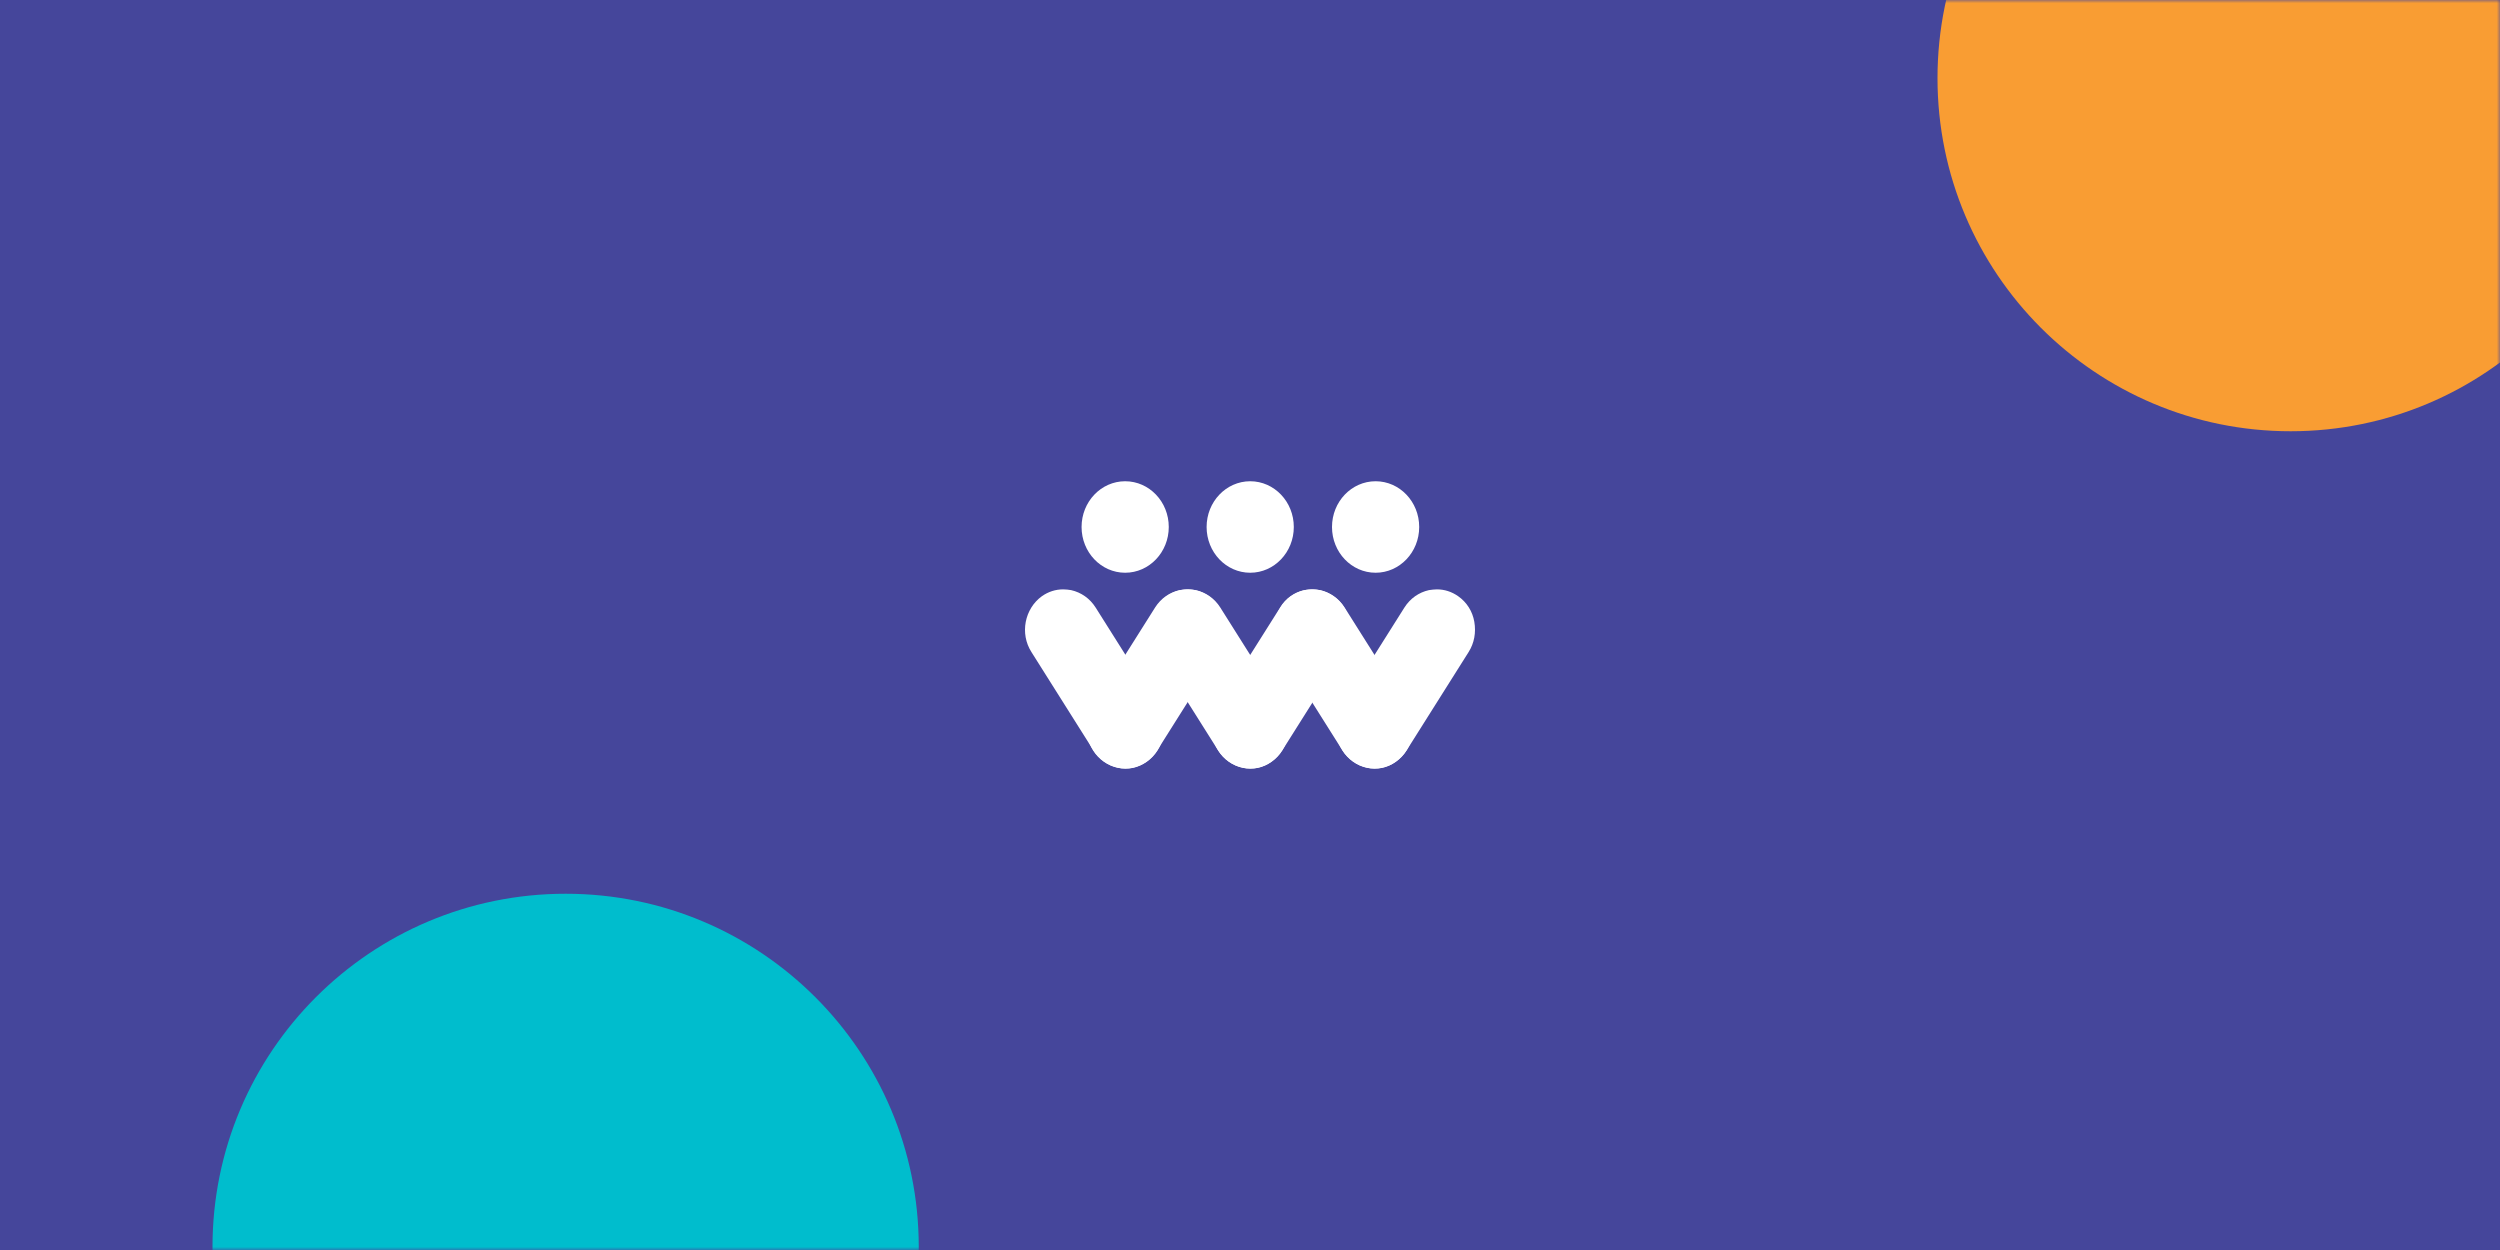 <svg width="400" height="200" viewBox="0 0 400 200" fill="none" xmlns="http://www.w3.org/2000/svg">
<rect width="400" height="200" fill="#45469B"/>
<mask id="mask0" mask-type="alpha" maskUnits="userSpaceOnUse" x="0" y="0" width="400" height="200">
<rect width="400" height="200" fill="#45469B"/>
</mask>
<g mask="url(#mask0)">
<circle cx="366.5" cy="12.5" r="56.5" fill="#F99D33"/>
<circle cx="90.5" cy="199.5" r="56.5" fill="#00BDCD"/>
</g>
<path d="M180.027 91.638C183.88 91.638 187.003 88.361 187.003 84.319C187.003 80.277 183.88 77 180.027 77C176.174 77 173.051 80.277 173.051 84.319C173.051 88.361 176.174 91.638 180.027 91.638Z" fill="white"/>
<path d="M200.033 91.638C203.885 91.638 207.009 88.361 207.009 84.319C207.009 80.277 203.885 77 200.033 77C196.18 77 193.057 80.277 193.057 84.319C193.057 88.361 196.18 91.638 200.033 91.638Z" fill="white"/>
<path d="M233.298 95.388C232.26 94.662 231.107 94.299 229.897 94.299C229.493 94.299 229.089 94.36 228.628 94.42C227.014 94.783 225.63 95.751 224.708 97.203L214.791 112.929C213.869 114.381 213.581 116.075 213.869 117.768C214.215 119.462 215.137 120.914 216.521 121.881C217.905 122.849 219.519 123.152 221.133 122.849C222.748 122.486 224.131 121.519 225.054 120.067L234.97 104.34C235.893 102.888 236.181 101.195 235.893 99.501C235.604 97.808 234.682 96.356 233.298 95.388Z" fill="white"/>
<path d="M165.037 104.34L174.953 120.067C175.876 121.519 177.259 122.486 178.874 122.849C180.488 123.212 182.102 122.849 183.486 121.881C186.311 119.885 187.118 115.893 185.216 112.929L175.299 97.203C174.377 95.751 172.993 94.783 171.379 94.42C170.975 94.36 170.572 94.299 170.11 94.299C168.9 94.299 167.747 94.662 166.709 95.388C163.942 97.384 163.134 101.376 165.037 104.34Z" fill="white"/>
<path d="M220.096 91.638C223.949 91.638 227.072 88.361 227.072 84.319C227.072 80.277 223.949 77 220.096 77C216.243 77 213.12 80.277 213.12 84.319C213.12 88.361 216.243 91.638 220.096 91.638Z" fill="white"/>
<path d="M193.403 95.388C192.365 94.662 191.212 94.299 190.001 94.299C189.597 94.299 189.194 94.36 188.733 94.42C187.118 94.783 185.735 95.751 184.812 97.203L174.896 112.929C173.973 114.381 173.685 116.075 173.973 117.768C174.319 119.462 175.242 120.914 176.625 121.881C178.009 122.849 179.623 123.152 181.238 122.849C182.852 122.486 184.236 121.519 185.158 120.067L195.075 104.34C195.997 102.888 196.285 101.195 195.997 99.501C195.709 97.808 194.786 96.356 193.403 95.388Z" fill="white"/>
<path d="M184.062 99.501C183.716 101.195 184.062 102.888 184.985 104.34L194.901 120.067C195.824 121.519 197.207 122.486 198.821 122.849C200.436 123.212 202.108 122.849 203.434 121.881C206.259 119.885 207.066 115.893 205.163 112.929L195.247 97.203C194.325 95.751 192.941 94.783 191.327 94.42C190.923 94.36 190.519 94.299 190.058 94.299C188.847 94.299 187.694 94.662 186.657 95.388C185.331 96.356 184.408 97.808 184.062 99.501Z" fill="white"/>
<path d="M204.818 97.203L194.902 112.929C193.979 114.381 193.691 116.075 193.979 117.768C194.325 119.462 195.248 120.914 196.631 121.881C198.015 122.849 199.629 123.152 201.244 122.849C202.858 122.486 204.242 121.519 205.164 120.067L215.08 104.34C216.925 101.376 216.176 97.324 213.351 95.388C212.313 94.662 211.16 94.299 209.949 94.299C209.546 94.299 209.142 94.36 208.681 94.42C207.067 94.783 205.683 95.751 204.818 97.203Z" fill="white"/>
<path d="M204.876 104.34L214.792 120.067C215.715 121.519 217.098 122.486 218.713 122.849C220.327 123.212 221.999 122.849 223.325 121.881C226.15 119.885 226.957 115.893 225.054 112.929L215.138 97.203C214.216 95.751 212.832 94.783 211.218 94.42C210.814 94.36 210.411 94.299 209.949 94.299C208.739 94.299 207.585 94.662 206.548 95.388C203.78 97.384 203.031 101.376 204.876 104.34Z" fill="white"/>
</svg>
